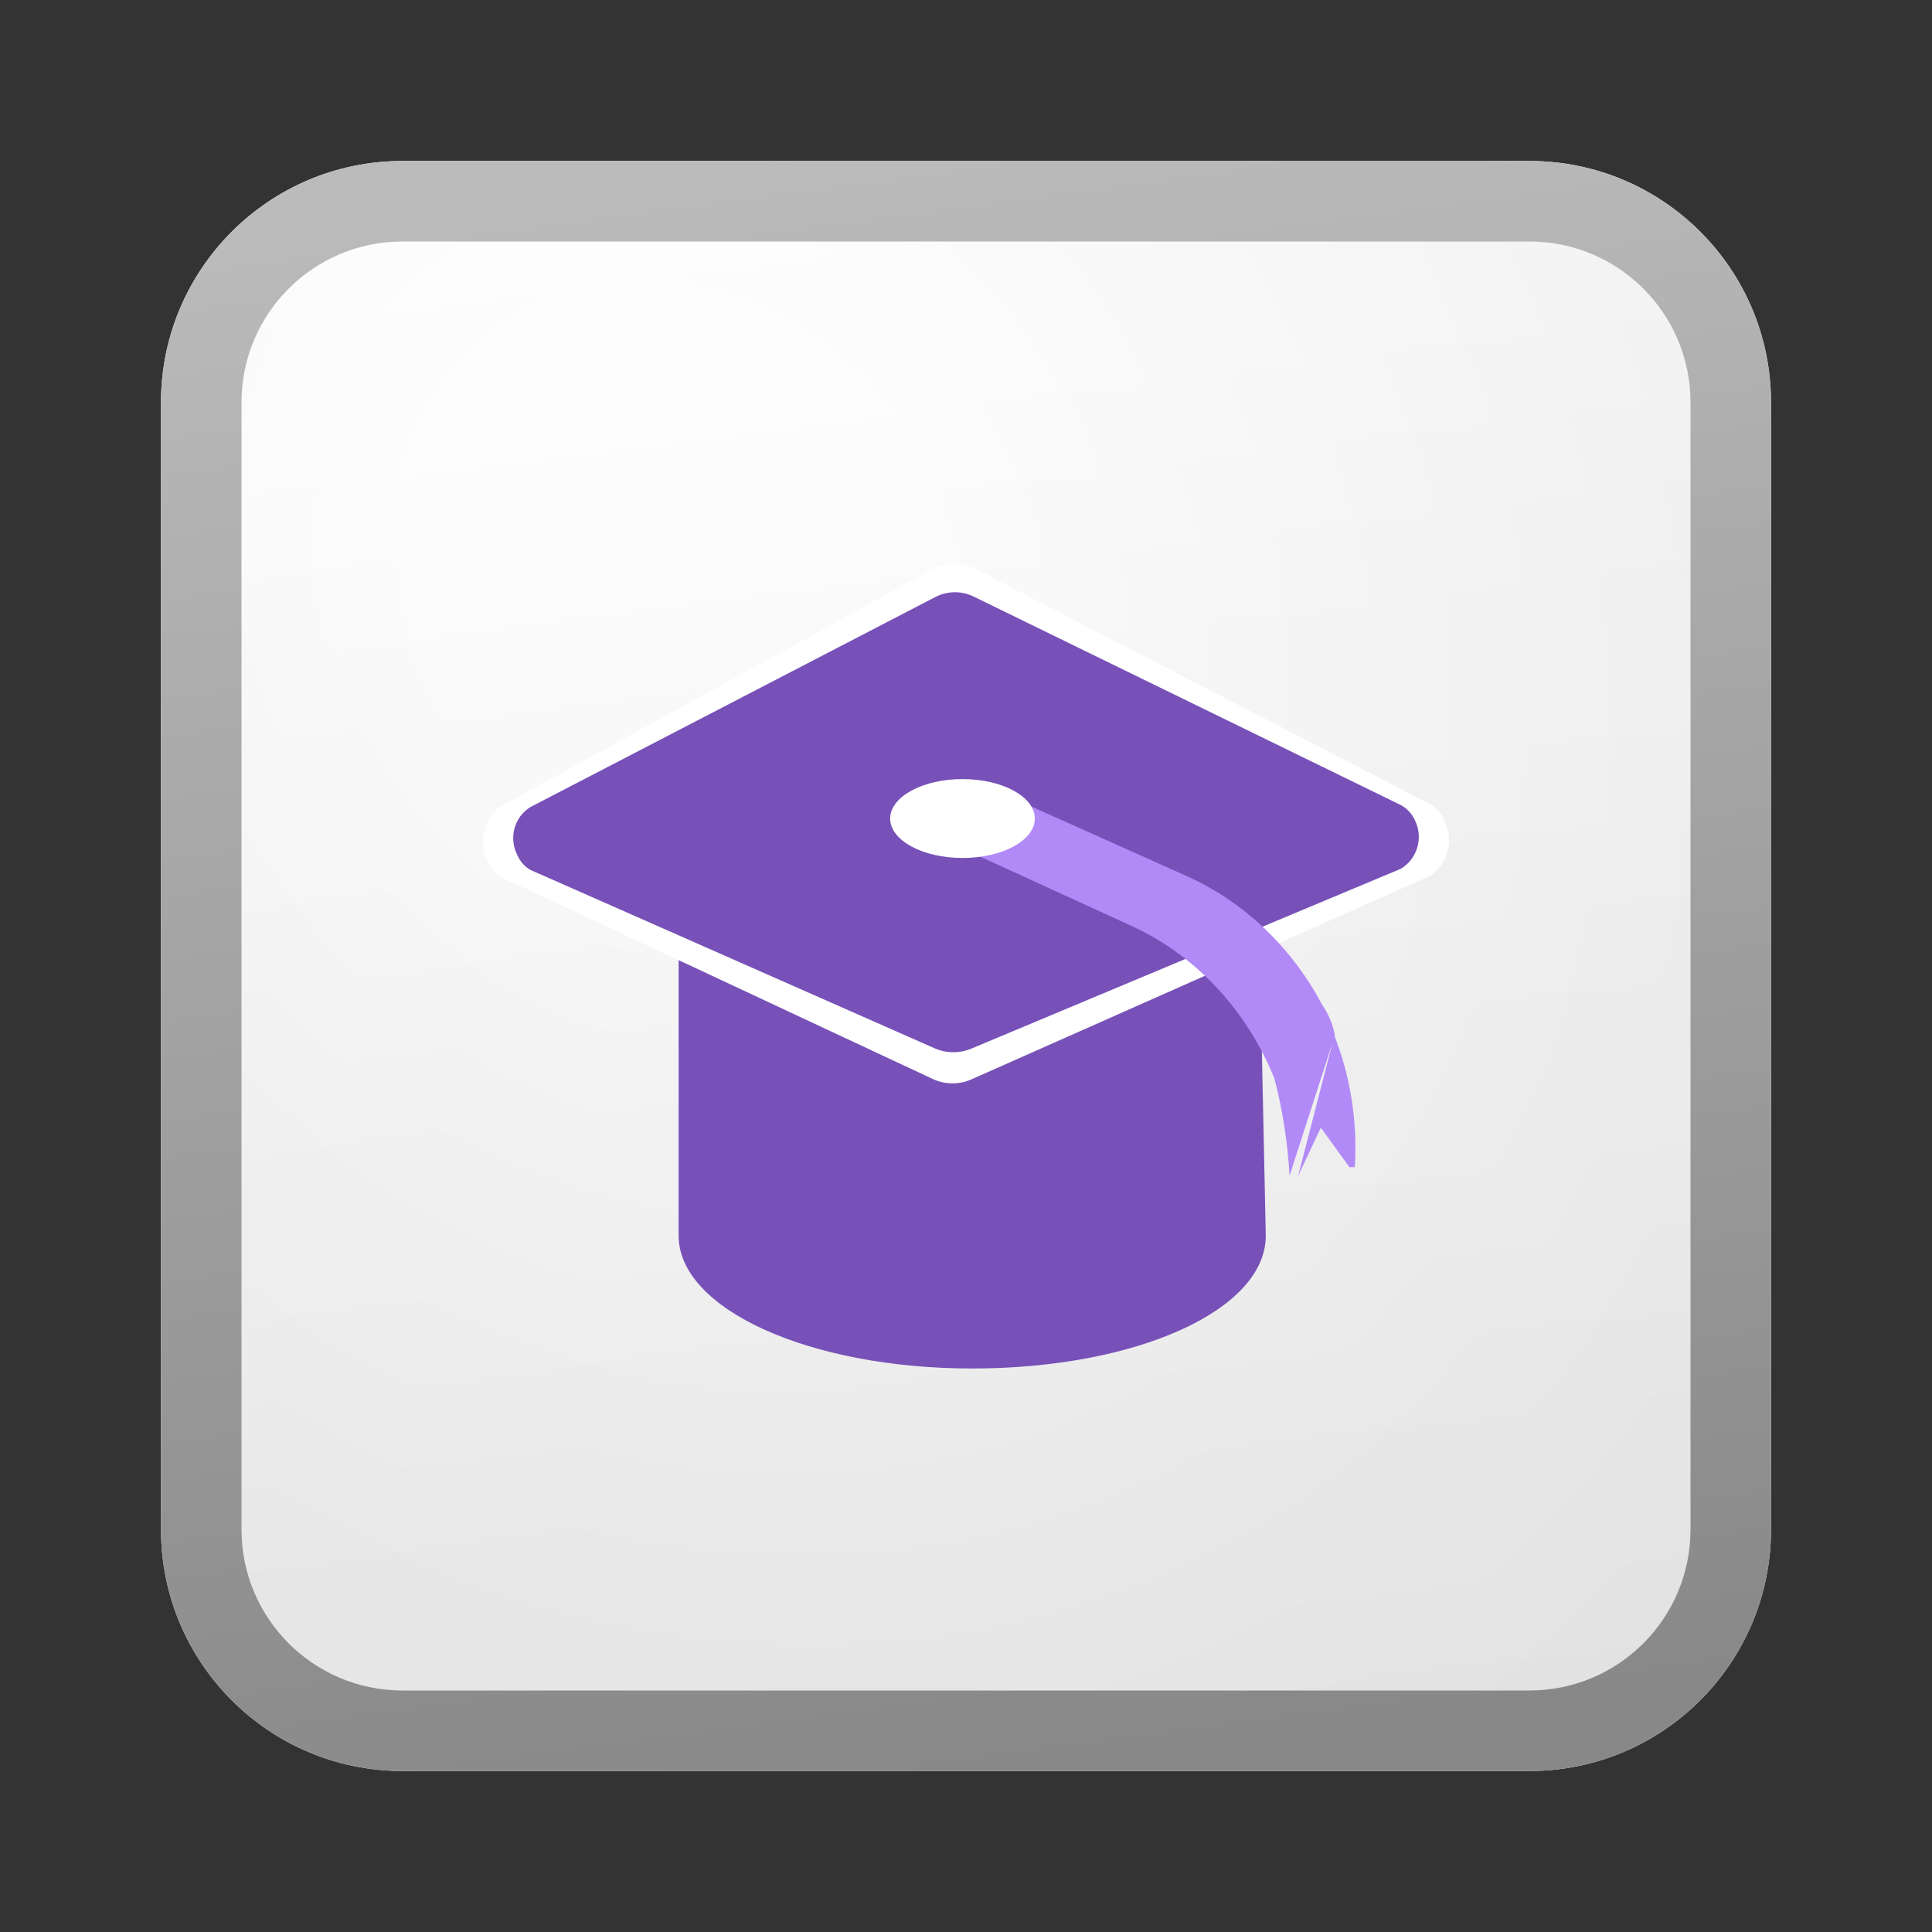 <svg width="24" height="24" viewBox="0 0 24 24" fill="none" xmlns="http://www.w3.org/2000/svg">
<rect x="0" y="0" width="24" height="24" fill="#333333" stroke="none"/>
<path d="M2 5C2 3.343 3.343 2 5 2H19C20.657 2 22 3.343 22 5V19C22 20.657 20.657 22 19 22H5C3.343 22 2 20.657 2 19V5Z" fill="url(#paint0_linear_8_4237)"/>
<path d="M2 5C2 3.343 3.343 2 5 2H19C20.657 2 22 3.343 22 5V19C22 20.657 20.657 22 19 22H5C3.343 22 2 20.657 2 19V5Z" fill="url(#paint1_radial_8_4237)" fill-opacity="0.2"/>
<path fill-rule="evenodd" clip-rule="evenodd" d="M19 3H5C3.895 3 3 3.895 3 5V19C3 20.105 3.895 21 5 21H19C20.105 21 21 20.105 21 19V5C21 3.895 20.105 3 19 3ZM5 2C3.343 2 2 3.343 2 5V19C2 20.657 3.343 22 5 22H19C20.657 22 22 20.657 22 19V5C22 3.343 20.657 2 19 2H5Z" fill="url(#paint2_linear_8_4237)"/>
<path d="M15.65 11.855H8.43V15.35C8.43 16.258 10.046 17 12.077 17C14.108 17 15.724 16.279 15.724 15.35L15.65 11.855Z" fill="#7751B8"/>
<path d="M11.588 7.069L6.225 10.017C6.122 10.086 6.047 10.194 6.016 10.32C5.985 10.446 6 10.58 6.057 10.694C6.092 10.779 6.151 10.849 6.225 10.896L11.588 13.404C11.665 13.44 11.748 13.458 11.832 13.458C11.917 13.458 12 13.44 12.077 13.404L17.762 10.882C17.867 10.815 17.945 10.708 17.98 10.583C18.015 10.457 18.004 10.322 17.95 10.204C17.912 10.112 17.845 10.036 17.762 9.988L12.091 7.055C12.011 7.016 11.925 6.998 11.838 7C11.751 7.003 11.665 7.026 11.588 7.069Z" fill="white"/>
<path d="M11.614 7.419L6.586 10.027C6.489 10.088 6.419 10.184 6.39 10.295C6.361 10.406 6.375 10.525 6.428 10.626C6.461 10.701 6.516 10.763 6.586 10.805L11.614 13.024C11.686 13.055 11.764 13.071 11.843 13.071C11.922 13.071 12 13.055 12.072 13.024L17.402 10.792C17.501 10.733 17.573 10.639 17.606 10.527C17.639 10.416 17.629 10.296 17.578 10.193C17.542 10.111 17.48 10.043 17.402 10.001L12.085 7.406C12.011 7.372 11.93 7.355 11.848 7.357C11.766 7.36 11.686 7.38 11.614 7.419Z" fill="#7751B8"/>
<path d="M16.582 12.864C16.558 12.728 16.505 12.599 16.428 12.489C16.047 11.766 15.452 11.201 14.739 10.882L12.406 9.837L11.662 10.406L14.008 11.48C14.825 11.839 15.479 12.527 15.831 13.397C15.934 13.792 15.997 14.198 16.019 14.607M16.126 14.607L16.408 14.009L16.763 14.499H16.83C16.865 13.94 16.778 13.38 16.576 12.864L16.126 14.607Z" fill="#B28AF7"/>
<path d="M11.957 10.658C12.453 10.658 12.855 10.439 12.855 10.168C12.855 9.898 12.453 9.678 11.957 9.678C11.46 9.678 11.058 9.898 11.058 10.168C11.058 10.439 11.46 10.658 11.957 10.658Z" fill="white"/>
<defs>
<linearGradient id="paint0_linear_8_4237" x1="7.556" y1="2" x2="10.085" y2="22.239" gradientUnits="userSpaceOnUse">
<stop stop-color="white"/>
<stop offset="1" stop-color="#EBEBEB"/>
</linearGradient>
<radialGradient id="paint1_radial_8_4237" cx="0" cy="0" r="1" gradientUnits="userSpaceOnUse" gradientTransform="translate(8.389 7.208) rotate(56.31) scale(19.029 16.468)">
<stop offset="0.177" stop-color="white"/>
<stop offset="1" stop-color="#B8B8B8"/>
</radialGradient>
<linearGradient id="paint2_linear_8_4237" x1="8.458" y1="2" x2="11.151" y2="22.197" gradientUnits="userSpaceOnUse">
<stop stop-color="#BBBBBB"/>
<stop offset="1" stop-color="#888888"/>
</linearGradient>
</defs>
</svg>

